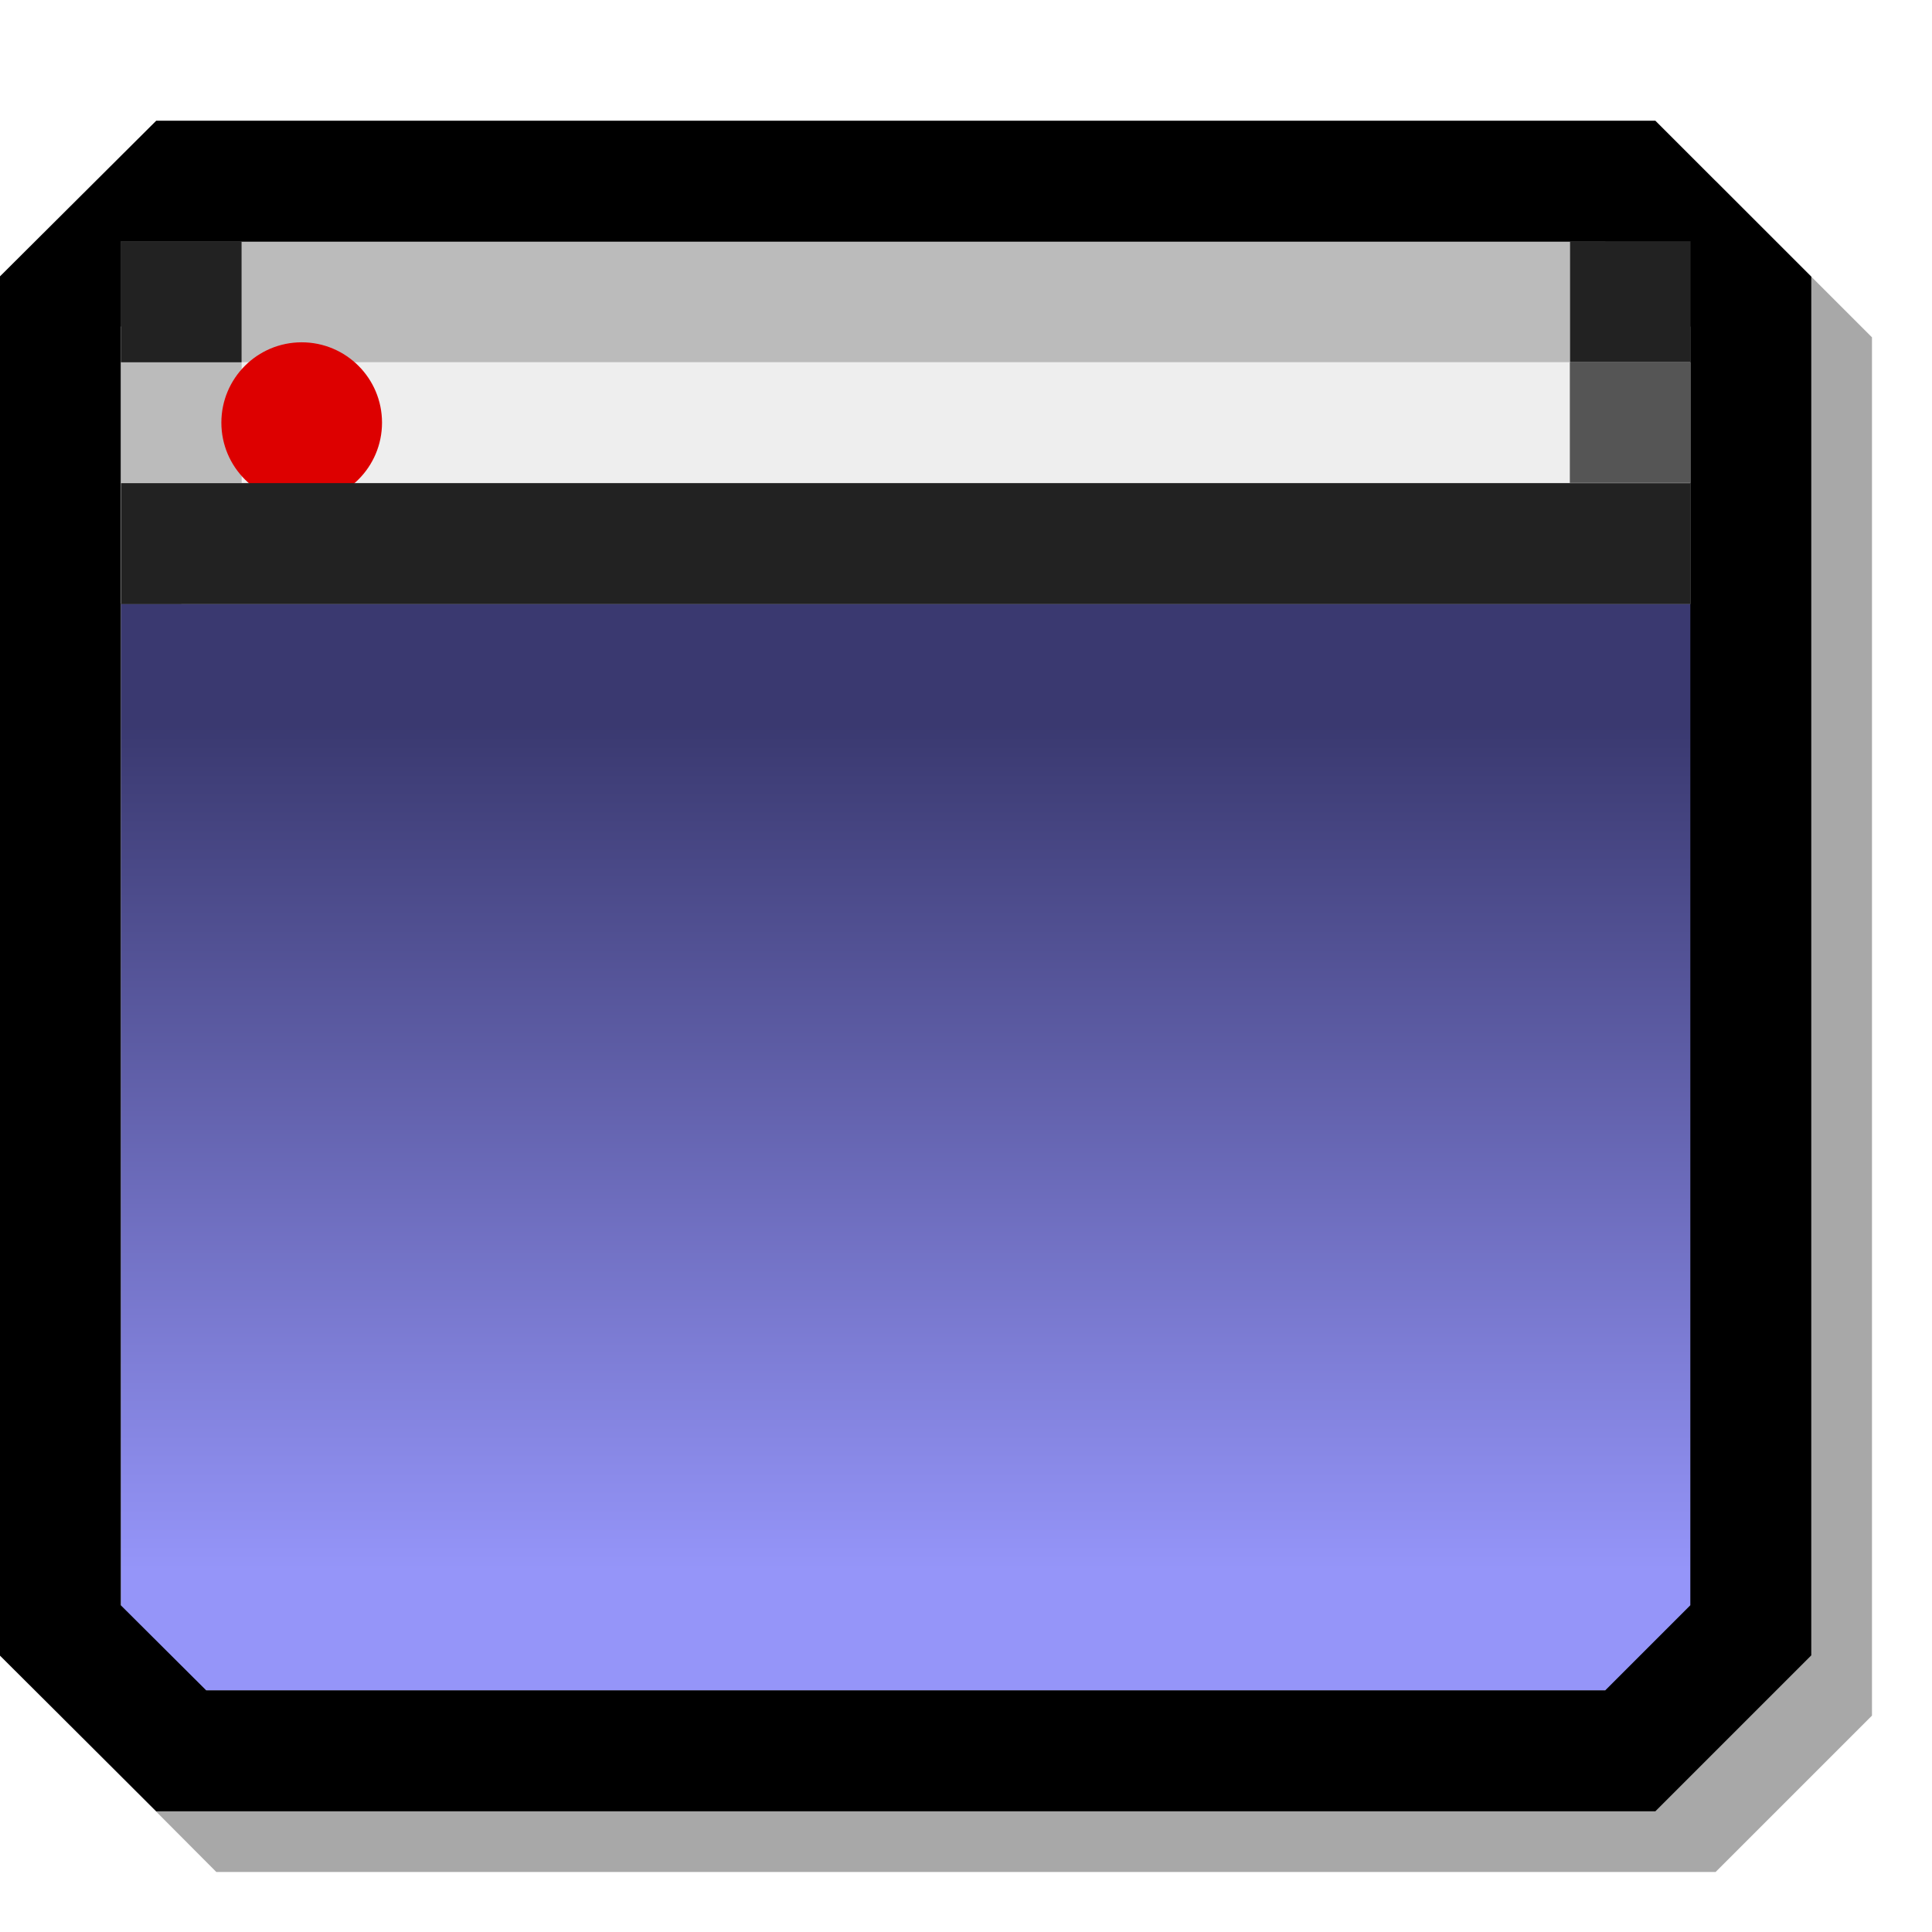 <?xml version="1.0" encoding="UTF-8" standalone="no"?>
<!-- Created with Inkscape (http://www.inkscape.org/) -->

<svg
   width="16"
   height="16"
   viewBox="0 0 4.233 4.233"
   version="1.1"
   id="svg5"
   inkscape:version="1.2.2 (b0a8486541, 2022-12-01)"
   sodipodi:docname="desktop.svg"
   xml:space="preserve"
   xmlns:inkscape="http://www.inkscape.org/namespaces/inkscape"
   xmlns:sodipodi="http://sodipodi.sourceforge.net/DTD/sodipodi-0.dtd"
   xmlns:xlink="http://www.w3.org/1999/xlink"
   xmlns="http://www.w3.org/2000/svg"
   xmlns:svg="http://www.w3.org/2000/svg"><sodipodi:namedview
     id="namedview7"
     pagecolor="#ffffff"
     bordercolor="#000000"
     borderopacity="0.25"
     inkscape:showpageshadow="2"
     inkscape:pageopacity="0.0"
     inkscape:pagecheckerboard="false"
     inkscape:deskcolor="#d1d1d1"
     inkscape:document-units="px"
     showgrid="true"
     inkscape:zoom="32.78339"
     inkscape:cx="6.0853987"
     inkscape:cy="14.184012"
     inkscape:window-width="1920"
     inkscape:window-height="1034"
     inkscape:window-x="0"
     inkscape:window-y="22"
     inkscape:window-maximized="1"
     inkscape:current-layer="layer1"><inkscape:grid
       type="xygrid"
       id="grid9"
       originx="0"
       originy="0"
       empspacing="2"
       spacingx="0.132"
       spacingy="0.132" /></sodipodi:namedview><defs
     id="defs2"><linearGradient
       inkscape:collect="always"
       xlink:href="#linearGradient17109"
       id="linearGradient17111"
       x1="5.994"
       y1="3.204"
       x2="5.994"
       y2="7.114"
       gradientUnits="userSpaceOnUse"
       gradientTransform="matrix(0.481,0,0,0.474,-2.092,0.07)" /><linearGradient
       inkscape:collect="always"
       id="linearGradient17109"><stop
         style="stop-color:#3a3970;stop-opacity:1;"
         offset="0"
         id="stop17105" /><stop
         style="stop-color:#9595f9;stop-opacity:1;"
         offset="1"
         id="stop17107" /></linearGradient><filter
       inkscape:collect="always"
       style="color-interpolation-filters:sRGB"
       id="filter36343"
       x="-0.07"
       y="-0.076"
       width="1.141"
       height="1.152"><feGaussianBlur
         inkscape:collect="always"
         stdDeviation="0.054"
         id="feGaussianBlur36345" /></filter></defs><g
     inkscape:label="Layer 1"
     inkscape:groupmode="layer"
     id="layer1"><path
       style="fill:none;stroke:#000000;stroke-width:0.265;stroke-miterlimit:7.6;stroke-opacity:1;filter:url(#filter36343);opacity:0.584"
       d="M 0.265,1.323 V 0.794 L 0.529,0.529 H 3.704 L 3.969,0.794 V 3.704 L 3.704,3.969 H 0.529 L 0.265,3.704 Z"
       id="path36341" /><path
       style="fill:#eeeeee;fill-opacity:1;stroke-width:0.423;stroke-miterlimit:7.6;stroke-opacity:0.5"
       d="m 0.132,0.661 0,0.661 3.572,2e-7 0,-0.661 -0.132,-0.265 -3.175,1.7e-7 z"
       id="path18775"
       sodipodi:nodetypes="ccccccc" /><rect
       style="fill:url(#linearGradient17111);fill-opacity:1;stroke-width:0.423;stroke-miterlimit:7.6;stroke-opacity:0.5"
       id="rect17080"
       width="3.44"
       height="2.381"
       x="0.265"
       y="1.323" /><path
       style="fill:none;stroke:#bbbbbb;stroke-width:0.265;stroke-miterlimit:7.6;stroke-opacity:1"
       d="M 0.397,1.058 V 0.661 H 3.836"
       id="path34891" /><path
       style="fill:none;stroke:#000000;stroke-width:0.265;stroke-miterlimit:7.6;stroke-opacity:1"
       d="M 0.132,1.191 V 0.661 L 0.397,0.397 H 3.572 L 3.836,0.661 V 3.572 L 3.572,3.836 H 0.397 L 0.132,3.572 Z"
       id="path34069" /><path
       style="fill:none;stroke:#555555;stroke-width:0.265;stroke-miterlimit:7.6;stroke-opacity:1"
       d="M 0.265,0.661 H 0.529"
       id="path35025" /><path
       style="fill:none;stroke:#555555;stroke-width:0.265;stroke-miterlimit:7.6;stroke-opacity:1"
       d="M 3.572,1.058 V 0.794"
       id="path35437" /><path
       style="fill:none;stroke:#222222;stroke-width:0.265;stroke-miterlimit:7.6;stroke-opacity:1"
       d="M 0.529,0.661 H 0.265"
       id="path35502" /><path
       style="fill:none;stroke:#222222;stroke-width:0.265;stroke-miterlimit:7.6;stroke-opacity:1"
       d="M 3.44,0.661 H 3.704"
       id="path35573" /><circle
       style="fill:#dd0000;fill-opacity:1;stroke:none;stroke-width:0.265;stroke-miterlimit:7.6;stroke-dasharray:none;stroke-opacity:1"
       id="path25435"
       cx="0.661"
       cy="0.926"
       r="0.176" /><path
       style="fill:none;stroke:#222222;stroke-width:0.265;stroke-miterlimit:7.6;stroke-opacity:1"
       d="M 0.265,1.191 H 3.704"
       id="path34337" /></g></svg>
